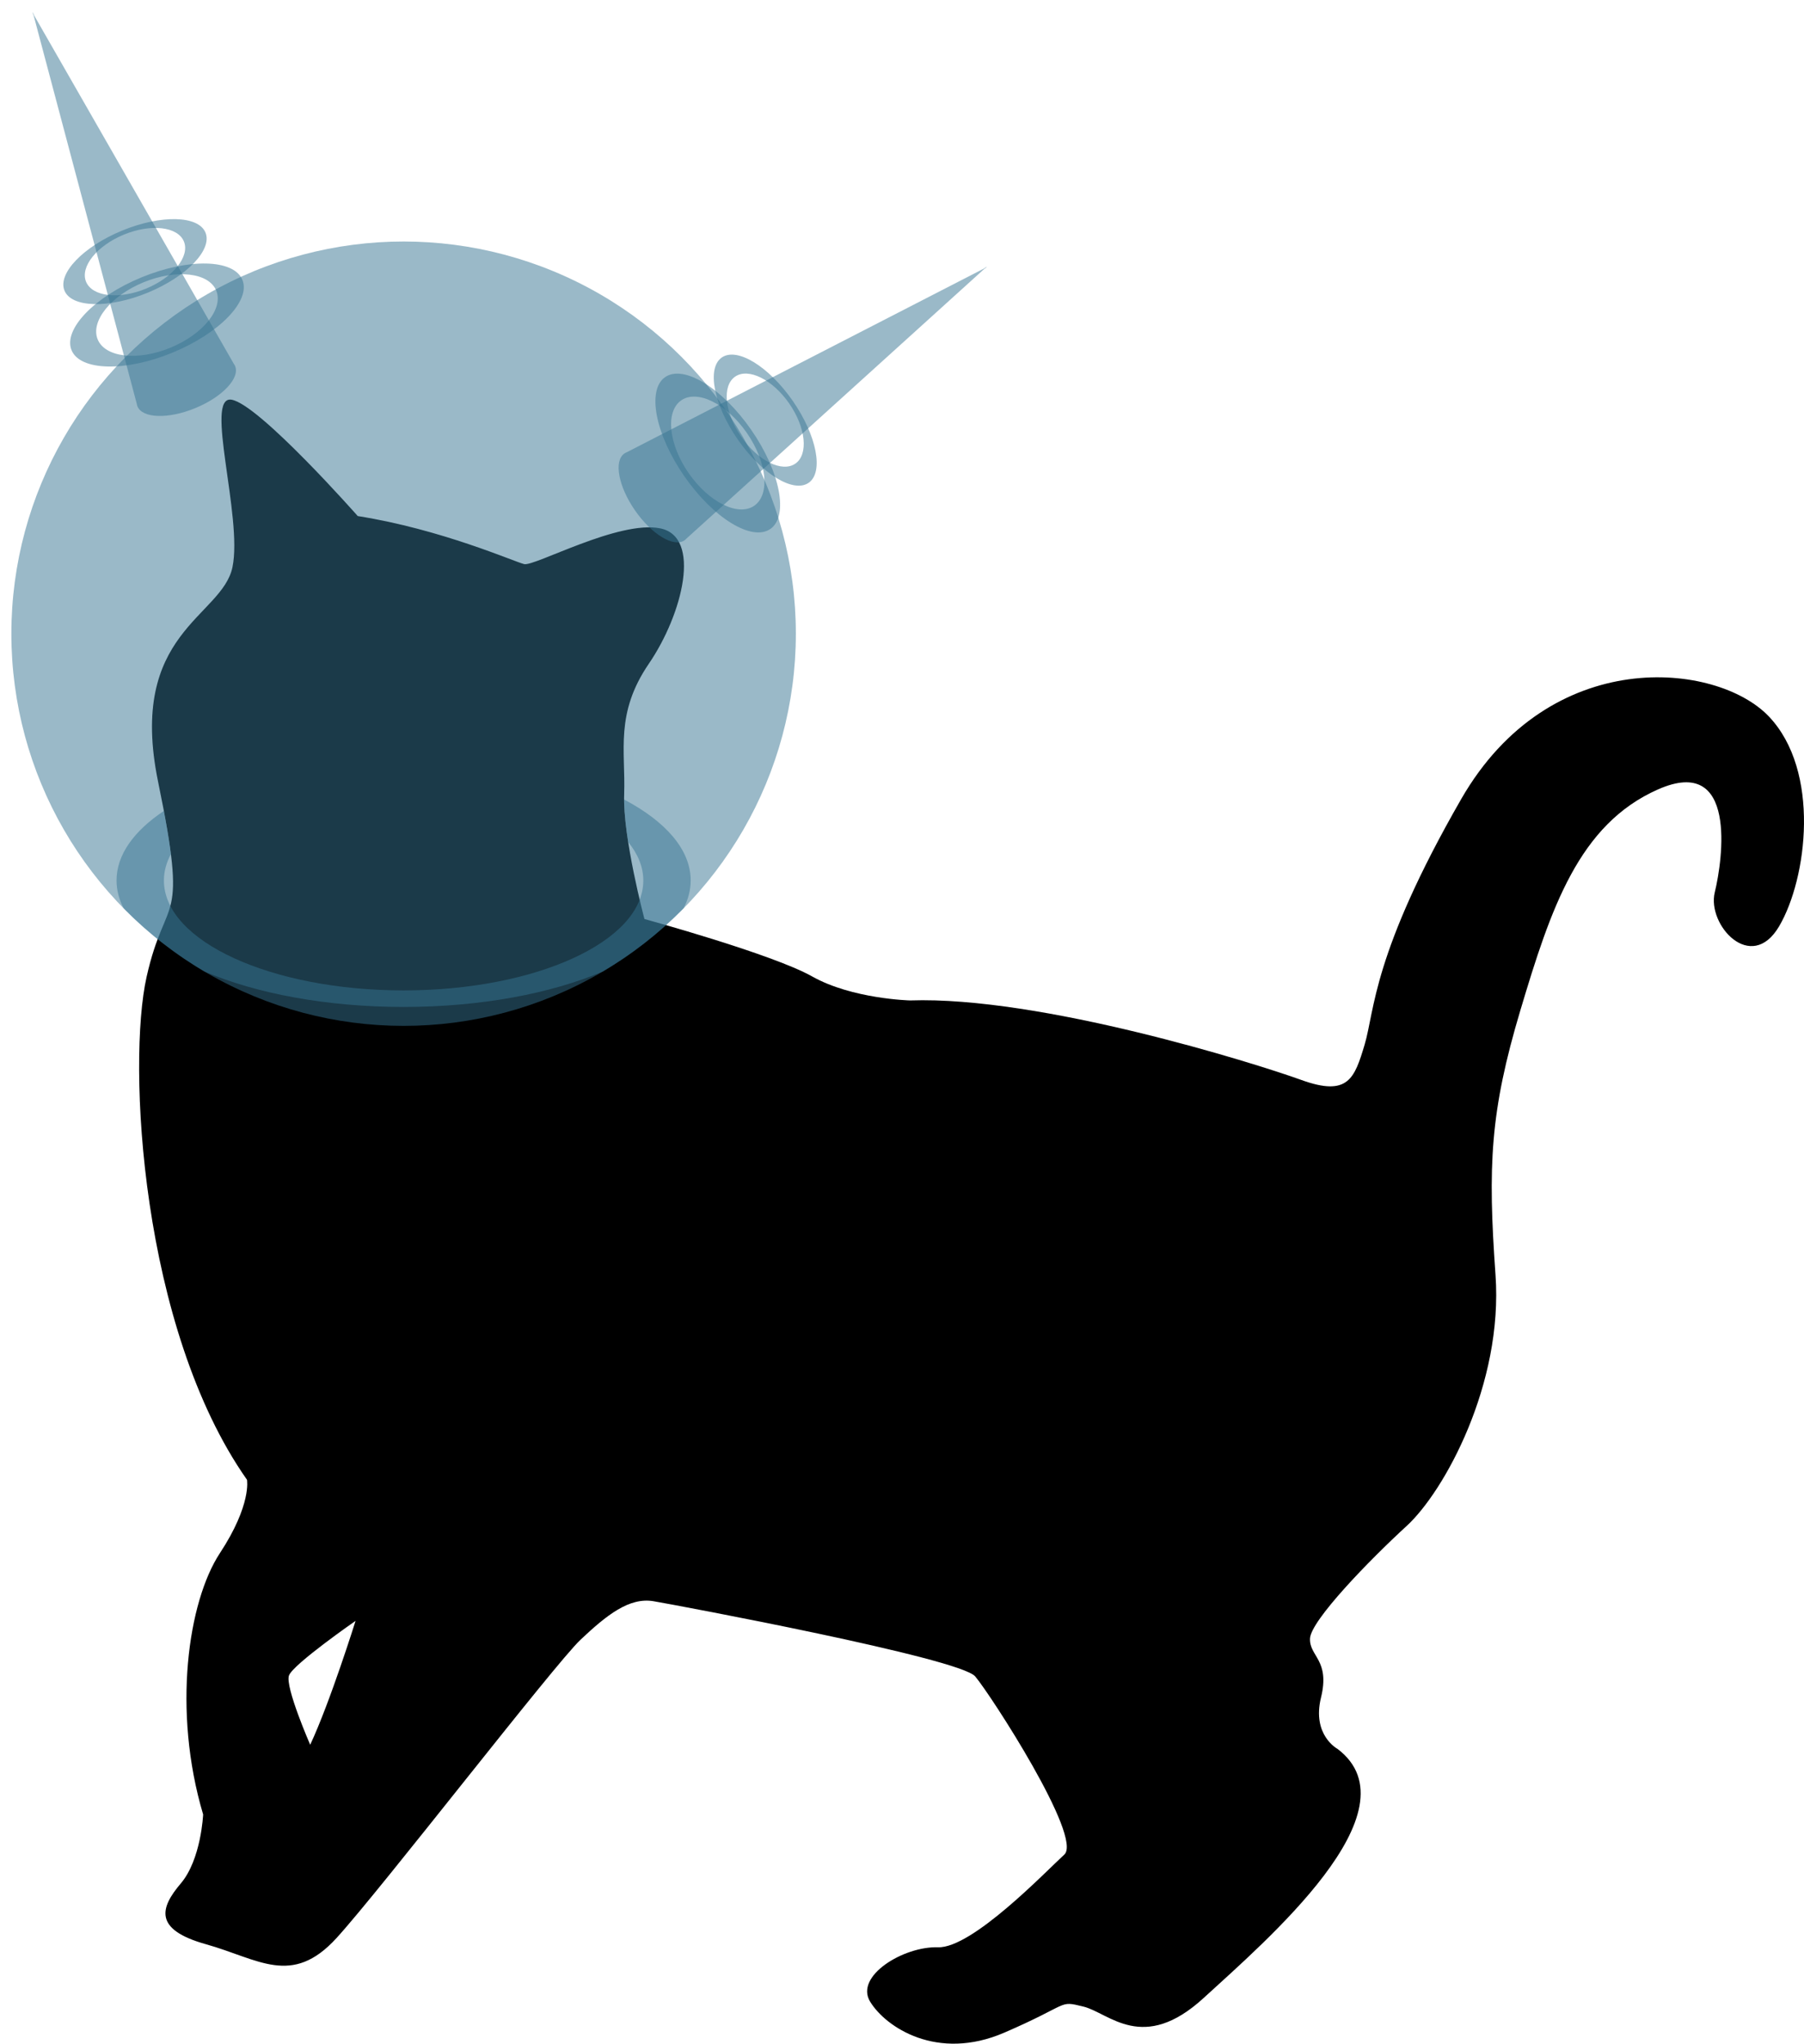 <?xml version="1.0" encoding="utf-8"?>
<!-- Generator: Adobe Illustrator 15.1.0, SVG Export Plug-In . SVG Version: 6.00 Build 0)  -->
<!DOCTYPE svg PUBLIC "-//W3C//DTD SVG 1.1//EN" "http://www.w3.org/Graphics/SVG/1.1/DTD/svg11.dtd">
<svg version="1.1" id="Layer_1" xmlns="http://www.w3.org/2000/svg" xmlns:xlink="http://www.w3.org/1999/xlink" x="0px" y="0px"
	 width="317.346px" height="359.557px" viewBox="0 0 317.346 359.557" enable-background="new 0 0 317.346 359.557"
	 xml:space="preserve">
<path id="TehKitty" d="M311.146,126.033c-9.163-9.604-38.491-12.632-54.109,14.565c-15.625,27.196-15.204,37.216-16.979,43.182
	c-1.785,5.96-2.896,9.204-11.129,6.229c-8.225-2.977-45.953-14.778-68.854-13.994c0,0-10.172-0.255-17.201-4.217
	c-7.025-3.961-29.508-10.109-29.508-10.109s-3.835-14.375-3.568-21.984c0.265-7.611-1.646-14.159,4.341-22.93
	c5.987-8.769,9.315-22.348,1.998-23.817c-7.316-1.474-22.121,6.732-23.932,6.291c-1.81-0.444-14.496-6.113-29.273-8.455
	c0,0-17.272-19.584-22.176-20.467c-4.899-0.883,1.981,20.636,0.138,29.462c-1.843,8.822-18.483,11.462-13.085,37.734
	c5.396,26.271,1.369,19.208-2.025,34.37c-3.398,15.156-1.07,61.793,17.666,88.455c0,0,0.848,4.366-4.764,12.905
	c-5.612,8.54-8.386,27.69-2.951,45.978c0,0-0.339,7.914-3.937,12.146c-3.595,4.239-4.86,8.087,4.421,10.684
	c9.28,2.597,15.103,7.543,22.977-1.082c7.87-8.627,38.354-48.177,42.931-52.492c4.576-4.316,8.554-7.504,12.852-6.771
	c4.301,0.733,53.85,9.999,56.573,13.229c2.731,3.229,18.973,28.312,15.674,31.346c-3.305,3.03-16.203,16.505-22.229,16.31
	c-6.03-0.197-14.667,5.041-11.938,9.551c2.736,4.511,11.809,10.566,23.61,5.468c11.809-5.104,9.396-5.693,13.92-4.586
	c4.525,1.108,10.438,8.312,21.165-1.527c10.729-9.852,37.827-32.956,23.534-43.812c0,0-4.533-2.394-2.906-9.029
	c1.625-6.635-2.064-7.221-1.934-10.387c0.136-3.167,10.41-13.762,17.014-19.817c6.604-6.061,16.989-24.947,15.619-44.155
	c-1.368-19.208-0.964-28.703,4.381-46.586c5.344-17.884,10.247-32.676,24.229-38.844c13.99-6.169,11.363,12.382,9.961,18.113
	c-1.404,5.73,6.396,14.36,11.325,5.975C317.904,154.56,320.305,135.635,311.146,126.033z M54.568,306.97
	c0,0-4.458-10.206-3.733-12.188c0.728-1.985,11.711-9.608,11.711-9.608S58.09,299.438,54.568,306.97z"/>
<g id="Helmet">
	<path id="HelmetDarkerGlass" opacity="0.5" fill="#377493" enable-background="new    " d="M71,177.16
		c13.62,0,25.972-2.38,35.055-6.243c5.222-3.087,10-6.839,14.22-11.146c0.793-1.564,1.225-3.19,1.225-4.861
		c0-5.418-4.398-10.384-11.703-14.241c0.013,2.204,0.298,4.823,0.71,7.478c1.715,2.104,2.659,4.386,2.659,6.767
		c0,10.679-18.878,19.336-42.166,19.336s-42.166-8.657-42.166-19.336c0-1.602,0.432-3.153,1.23-4.641
		c-0.259-2.055-0.665-4.539-1.239-7.598c-5.257,3.513-8.325,7.716-8.325,12.235c0,1.671,0.432,3.297,1.224,4.861
		c4.22,4.308,8.999,8.061,14.221,11.146C45.028,174.781,57.38,177.16,71,177.16z"/>
	<circle id="HelmetGlass" opacity="0.5" fill="#377493" enable-background="new    " cx="71" cy="111.491" r="69"/>
	<g id="RightSpike">
		<path id="RightPointBit" opacity="0.5" fill="#377493" enable-background="new    " d="M120.766,94.745l52.375-47.43l0.522-0.362
			l-0.286,0.146l0.239-0.217l-0.521,0.362L110.252,79.57c-0.147,0.059-0.287,0.125-0.417,0.217
			c-1.892,1.312-1.056,5.792,1.868,10.01c2.923,4.22,6.825,6.574,8.716,5.265C120.548,94.969,120.662,94.862,120.766,94.745z"/>
		<path id="RightLowerRing" opacity="0.5" fill="#377493" enable-background="new    " d="M132.147,75.625
			c-5.112-7.376-11.891-11.53-15.141-9.275c-3.251,2.252-1.741,10.06,3.371,17.436c5.113,7.376,11.892,11.528,15.141,9.275
			C138.77,90.808,137.26,83.002,132.147,75.625z M121.148,83.249c-3.548-5.119-4.133-10.854-1.31-12.812
			c2.825-1.958,7.99,0.604,11.538,5.726c3.547,5.118,4.134,10.854,1.31,12.812C129.862,90.929,124.696,88.367,121.148,83.249z"/>
		<path id="RightUpperRing" opacity="0.5" fill="#377493" enable-background="new    " d="M139.47,70.55
			c-4.219-6.087-9.813-9.516-12.495-7.654c-2.683,1.857-1.437,8.302,2.782,14.391c4.219,6.087,9.813,9.516,12.495,7.655
			C144.935,83.081,143.688,76.638,139.47,70.55z M130.392,76.842c-2.928-4.225-3.411-8.958-1.08-10.573s6.594,0.5,9.522,4.727
			c2.928,4.224,3.411,8.959,1.08,10.572C137.583,83.182,133.32,81.066,130.392,76.842z"/>
	</g>
	<g id="LeftSpike">
		<path id="LeftPointyBit" opacity="0.5" fill="#377493" enable-background="new    " d="M41.13,64.01L5.999,2.704L5.755,2.112
			l0.083,0.312l-0.16-0.276L5.92,2.729l18.138,68.308c0.023,0.153,0.061,0.308,0.121,0.453c0.876,2.128,5.433,2.269,10.178,0.312
			c4.745-1.951,7.882-5.262,7.005-7.39C41.303,64.27,41.223,64.135,41.13,64.01z"/>
		<path id="LeftLowerRing" opacity="0.5" fill="#377493" enable-background="new    " d="M24.887,48.802
			c-8.298,3.417-13.806,9.15-12.3,12.809c1.505,3.656,9.453,3.853,17.752,0.436c8.299-3.416,13.806-9.148,12.301-12.809
			C41.135,45.58,33.186,45.385,24.887,48.802z M29.981,61.177c-5.759,2.371-11.488,1.718-12.796-1.461
			c-1.308-3.178,2.3-7.676,8.059-10.046c5.759-2.371,11.488-1.717,12.796,1.46C39.348,54.308,35.74,58.807,29.981,61.177z"/>
		<path id="LeftUpperRing" opacity="0.5" fill="#377493" enable-background="new    " d="M21.496,40.565
			c-6.85,2.817-11.395,7.553-10.152,10.567c1.242,3.019,7.802,3.18,14.651,0.358c6.849-2.822,11.394-7.554,10.152-10.569
			C34.904,37.906,28.345,37.745,21.496,40.565z M25.7,50.777c-4.753,1.957-9.481,1.417-10.561-1.206
			c-1.08-2.621,1.899-6.335,6.651-8.292c4.753-1.955,9.481-1.417,10.561,1.206S30.453,48.821,25.7,50.777z"/>
	</g>
</g>
</svg>
